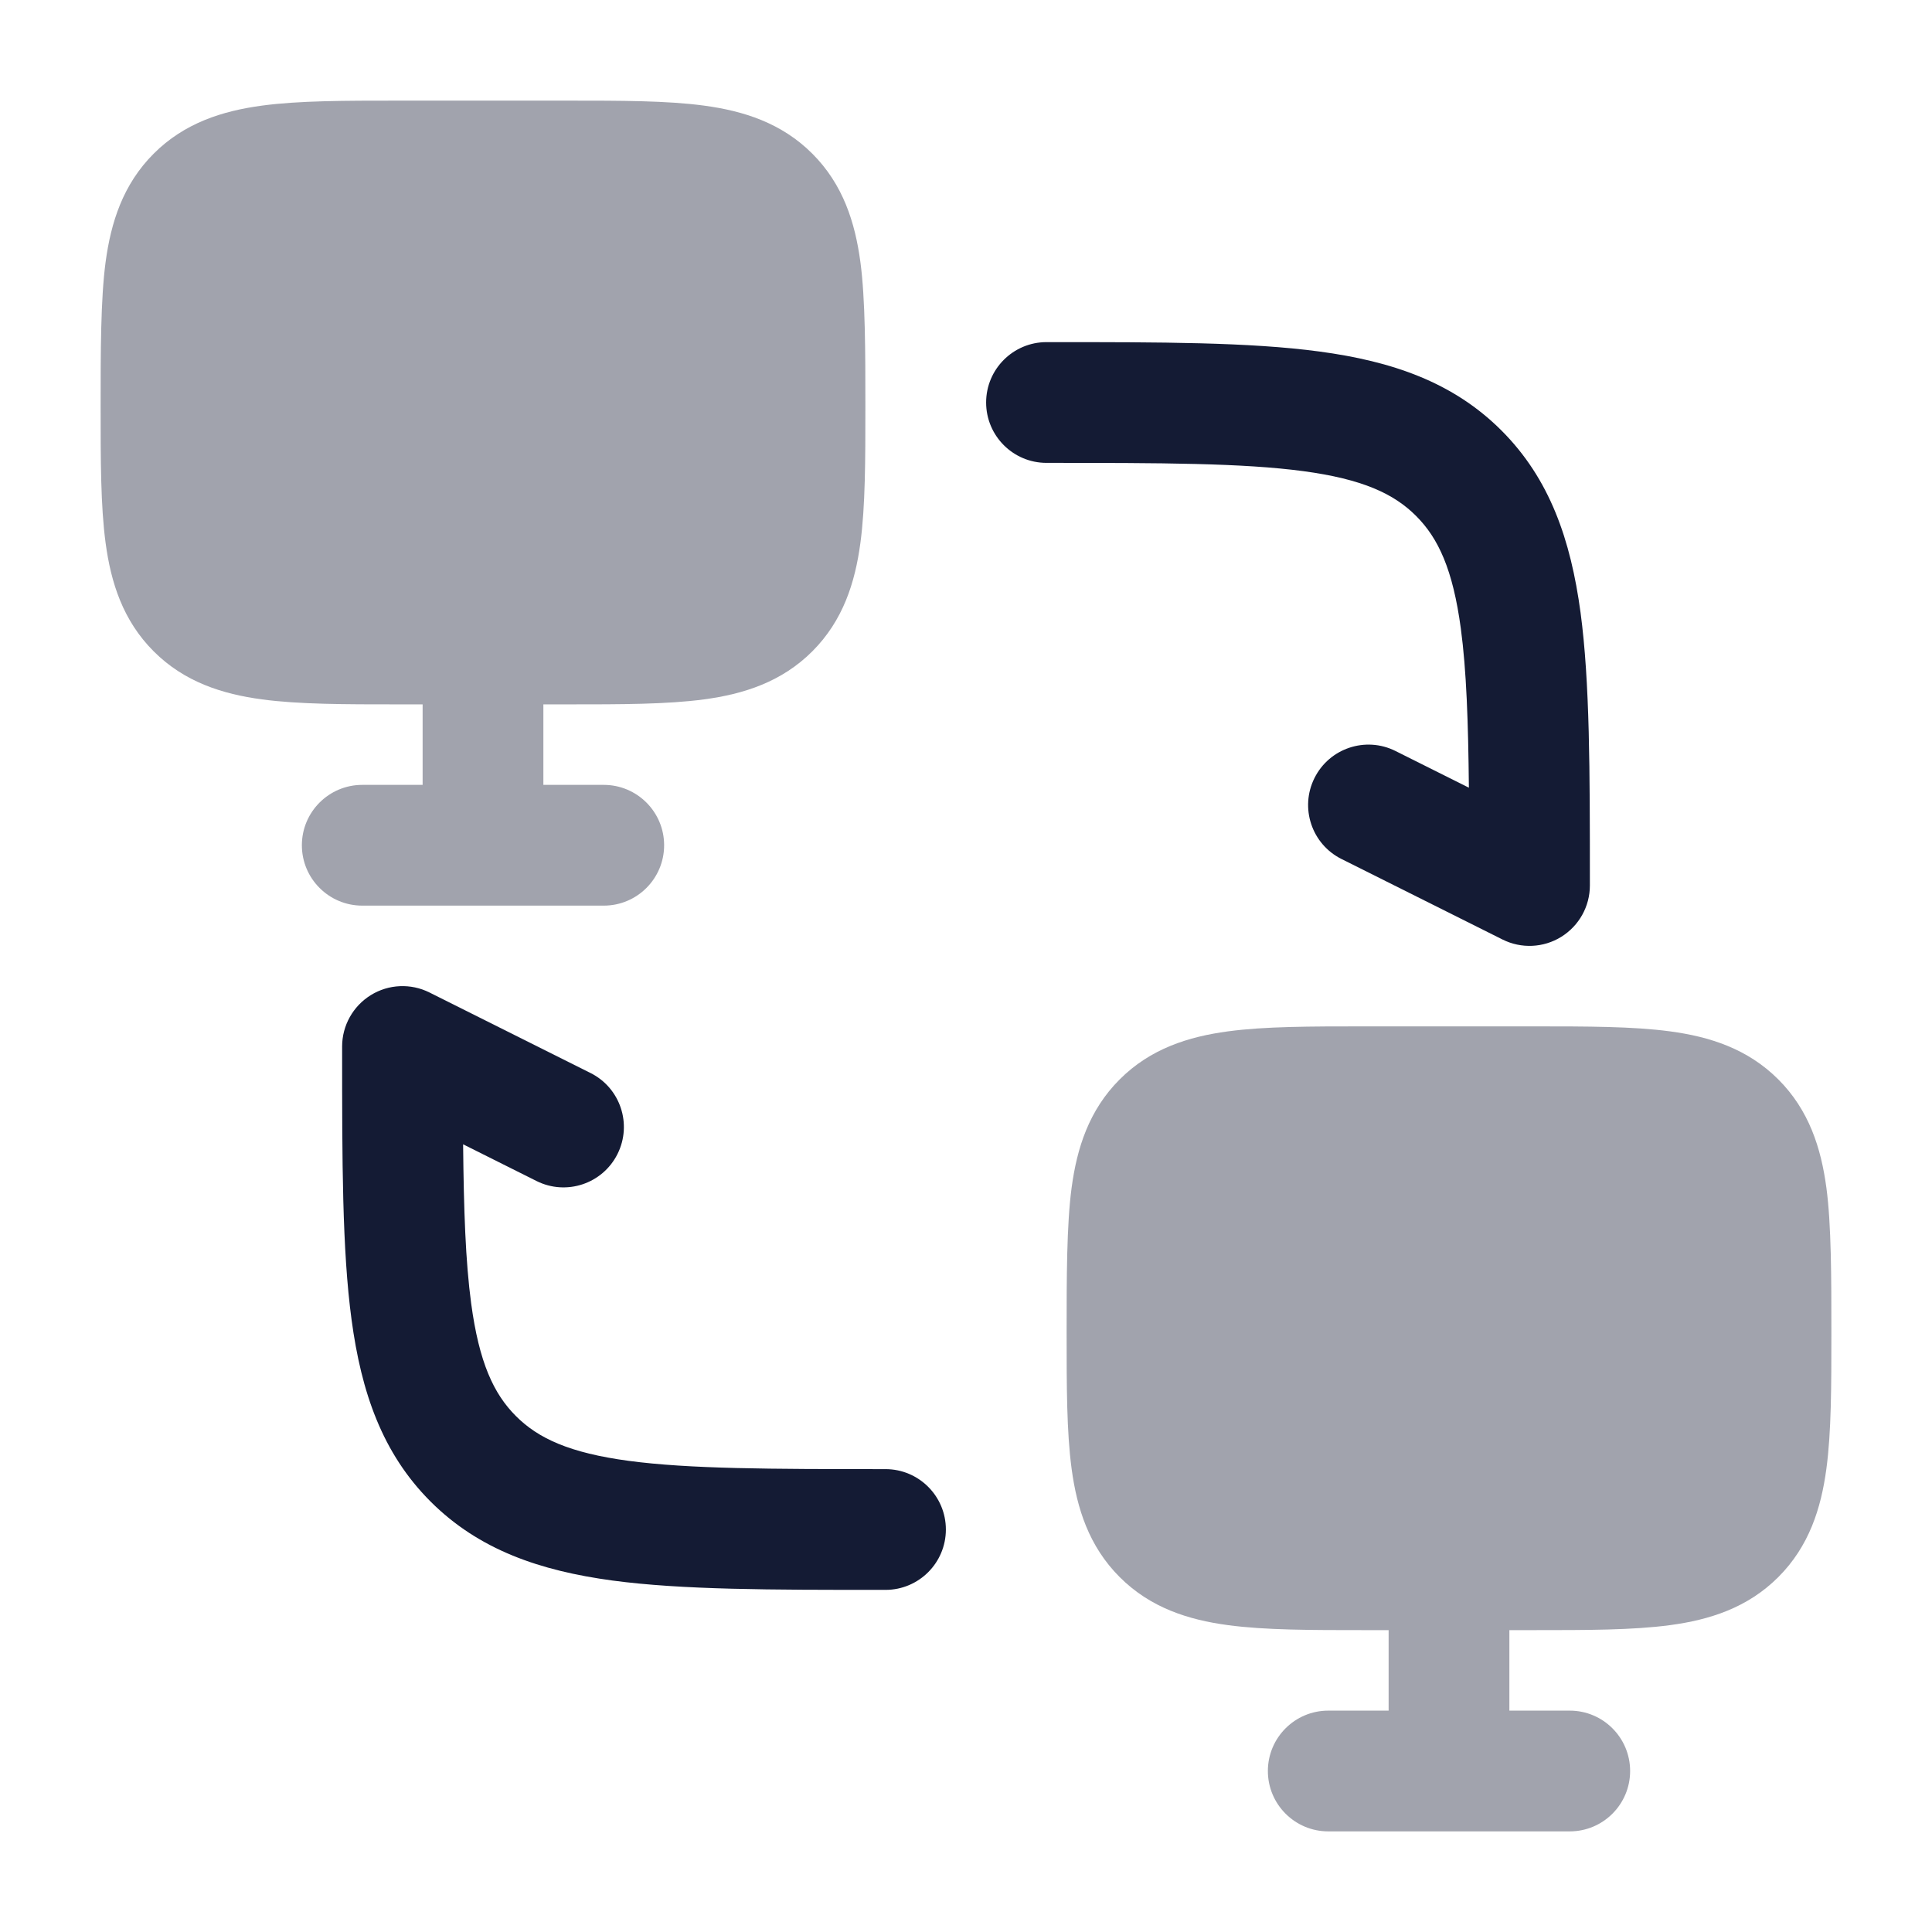 <svg width="24" height="24" viewBox="0 0 24 24" fill="none" xmlns="http://www.w3.org/2000/svg">
<path opacity="0.4" d="M7.049 1.25C7.714 1.25 8.287 1.25 8.746 1.312C9.237 1.378 9.709 1.527 10.091 1.909C10.473 2.291 10.622 2.763 10.688 3.254C10.75 3.713 10.75 4.385 10.75 5.049V5.049C10.75 5.714 10.75 6.287 10.688 6.746C10.622 7.237 10.473 7.709 10.091 8.091C9.709 8.473 9.237 8.622 8.746 8.688C8.287 8.75 7.714 8.75 7.049 8.75L6.75 8.75V9.75H7.5C7.914 9.75 8.25 10.086 8.25 10.5C8.25 10.914 7.914 11.25 7.5 11.25H4.5C4.086 11.25 3.75 10.914 3.75 10.5C3.75 10.086 4.086 9.75 4.5 9.75H5.25V8.75L4.951 8.75C4.286 8.75 3.713 8.75 3.254 8.688C2.763 8.622 2.291 8.473 1.909 8.091C1.527 7.709 1.378 7.237 1.312 6.746C1.25 6.287 1.25 5.714 1.25 5.049V5.049C1.25 4.385 1.25 3.713 1.312 3.254C1.378 2.763 1.527 2.291 1.909 1.909C2.291 1.527 2.763 1.378 3.254 1.312C3.713 1.25 4.286 1.25 4.951 1.25H4.951H7.049H7.049Z" fill="#141B34"/>
<path fill-rule="evenodd" clip-rule="evenodd" d="M16.192 5.853C15.437 5.752 14.435 5.75 13 5.75C12.586 5.75 12.25 5.414 12.25 5C12.25 4.586 12.586 4.25 13 4.25C13.018 4.25 13.037 4.25 13.055 4.25C14.422 4.25 15.525 4.25 16.392 4.367C17.292 4.488 18.05 4.746 18.652 5.348C19.254 5.95 19.512 6.708 19.634 7.608C19.75 8.475 19.75 9.578 19.75 10.945L19.75 11C19.75 11.26 19.615 11.501 19.394 11.638C19.173 11.775 18.897 11.787 18.665 11.671L16.665 10.671C16.294 10.486 16.144 10.035 16.329 9.665C16.514 9.294 16.965 9.144 17.335 9.329L18.247 9.785C18.239 8.968 18.217 8.329 18.147 7.808C18.048 7.074 17.868 6.686 17.591 6.409C17.314 6.132 16.926 5.952 16.192 5.853Z" fill="#141B34"/>
<path fill-rule="evenodd" clip-rule="evenodd" d="M4.606 12.362C4.827 12.225 5.103 12.213 5.335 12.329L7.335 13.329C7.706 13.514 7.856 13.965 7.671 14.335C7.486 14.706 7.035 14.856 6.665 14.671L5.753 14.215C5.761 15.032 5.783 15.671 5.853 16.192C5.952 16.926 6.132 17.314 6.409 17.591C6.686 17.868 7.074 18.048 7.808 18.147C8.563 18.248 9.565 18.25 11 18.25C11.414 18.25 11.75 18.586 11.75 19C11.75 19.414 11.414 19.75 11 19.75L10.945 19.75C9.578 19.75 8.475 19.75 7.608 19.634C6.708 19.512 5.95 19.254 5.348 18.652C4.746 18.05 4.488 17.292 4.367 16.392C4.25 15.525 4.25 14.422 4.25 13.055C4.25 13.037 4.25 13.018 4.25 13C4.25 12.74 4.385 12.499 4.606 12.362Z" fill="#141B34"/>
<path opacity="0.4" d="M19.049 12.75C19.714 12.75 20.287 12.75 20.746 12.812C21.238 12.878 21.709 13.027 22.091 13.409C22.473 13.791 22.622 14.262 22.688 14.754C22.75 15.213 22.75 15.884 22.75 16.549V16.549C22.75 17.214 22.75 17.787 22.688 18.246C22.622 18.738 22.473 19.209 22.091 19.591C21.709 19.973 21.238 20.122 20.746 20.188C20.287 20.25 19.714 20.25 19.049 20.25L18.75 20.25V21.25H19.5C19.914 21.25 20.25 21.586 20.25 22C20.25 22.414 19.914 22.75 19.5 22.75H16.5C16.086 22.75 15.75 22.414 15.75 22C15.75 21.586 16.086 21.25 16.5 21.25H17.25V20.25L16.951 20.25C16.286 20.25 15.713 20.25 15.254 20.188C14.762 20.122 14.291 19.973 13.909 19.591C13.527 19.209 13.378 18.738 13.312 18.246C13.25 17.787 13.25 17.214 13.25 16.549V16.549C13.25 15.884 13.25 15.213 13.312 14.754C13.378 14.262 13.527 13.791 13.909 13.409C14.291 13.027 14.762 12.878 15.254 12.812C15.713 12.75 16.286 12.75 16.951 12.75H16.951H19.049H19.049Z" fill="#141B34"/>
</svg>
